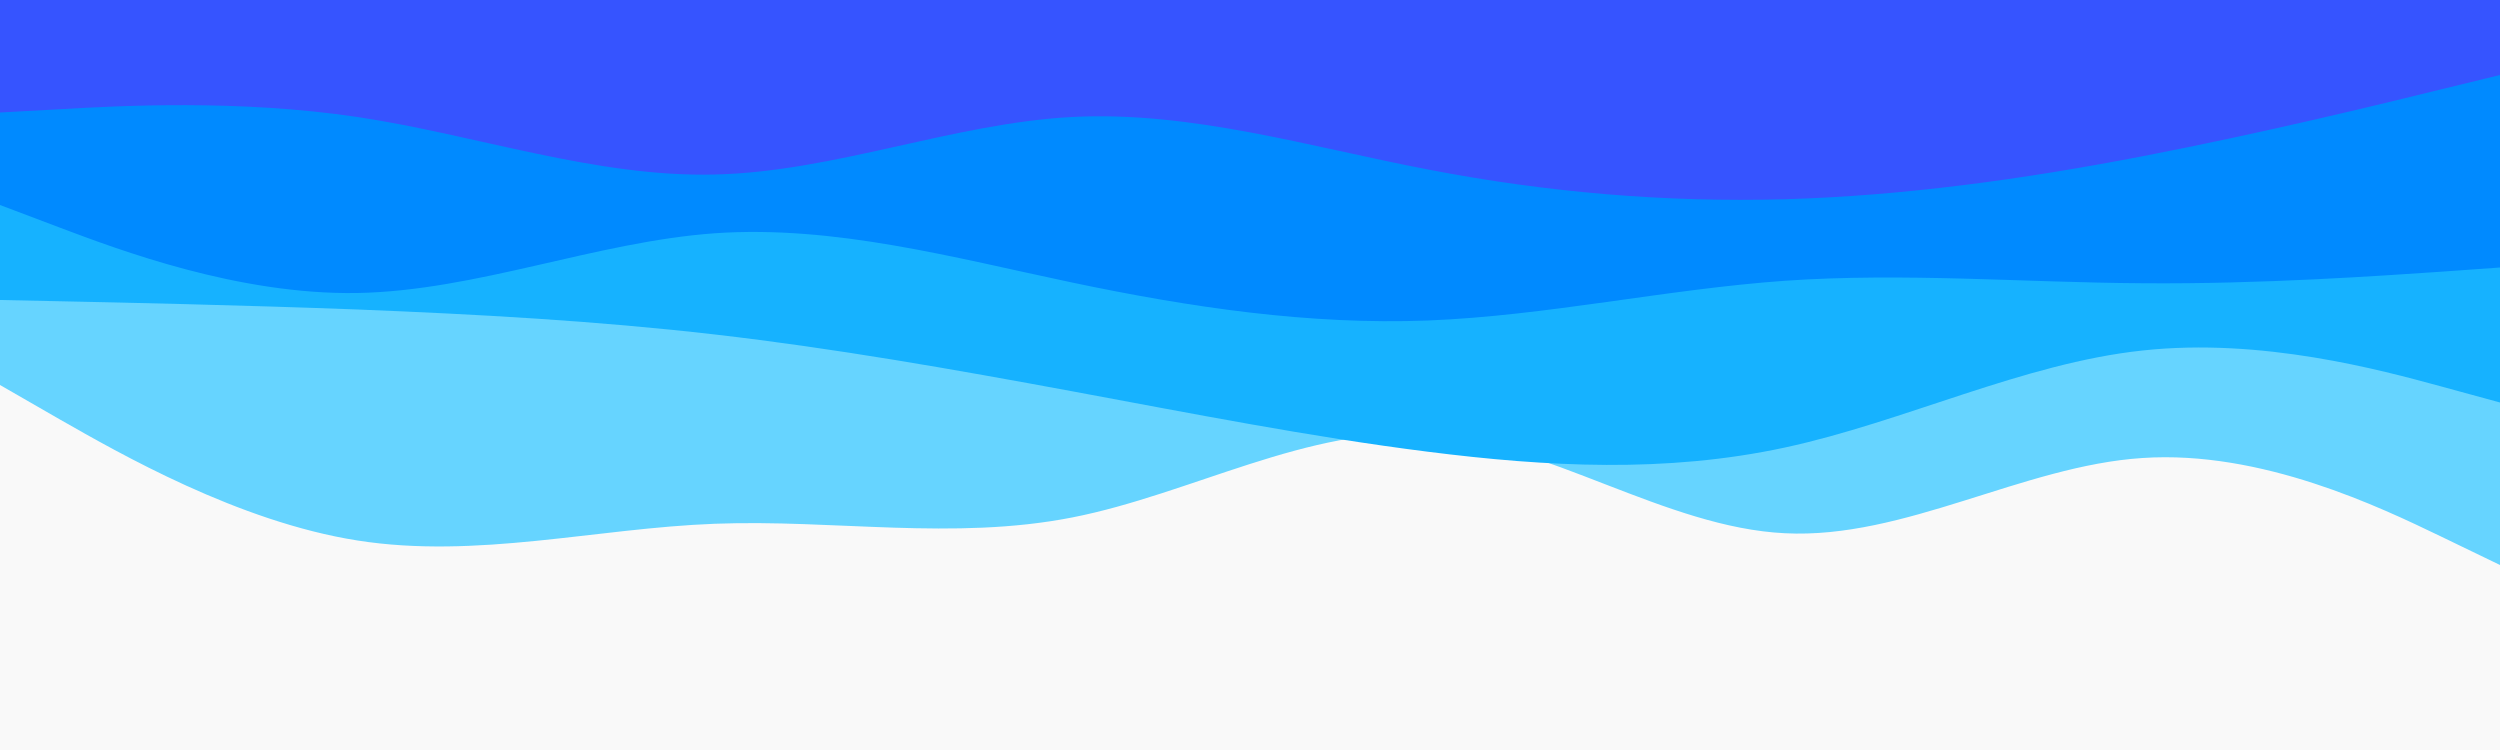 <svg id="visual" viewBox="0 0 1000 300" width="1000" height="300" xmlns="http://www.w3.org/2000/svg" xmlns:xlink="http://www.w3.org/1999/xlink" version="1.1"><rect x="0" y="0" width="1000" height="300" fill="#f9f9f9"></rect><path d="M0 154L23.8 167.7C47.7 181.3 95.3 208.7 143 216.2C190.7 223.7 238.3 211.3 286 209.5C333.7 207.7 381.3 216.3 428.8 207C476.3 197.7 523.7 170.3 571.2 173.7C618.7 177 666.3 211 714 213.3C761.7 215.7 809.3 186.3 857 183.2C904.7 180 952.3 203 976.2 214.5L1000 226L1000 0L976.2 0C952.3 0 904.7 0 857 0C809.3 0 761.7 0 714 0C666.3 0 618.7 0 571.2 0C523.7 0 476.3 0 428.8 0C381.3 0 333.7 0 286 0C238.3 0 190.7 0 143 0C95.3 0 47.7 0 23.8 0L0 0Z" fill="#66d4ff"></path><path d="M0 120L23.8 120.5C47.7 121 95.3 122 143 123.8C190.7 125.7 238.3 128.3 286 133.8C333.7 139.3 381.3 147.7 428.8 156.5C476.3 165.3 523.7 174.7 571.2 180.7C618.7 186.7 666.3 189.3 714 179C761.7 168.7 809.3 145.3 857 140.2C904.7 135 952.3 148 976.2 154.5L1000 161L1000 0L976.2 0C952.3 0 904.7 0 857 0C809.3 0 761.7 0 714 0C666.3 0 618.7 0 571.2 0C523.7 0 476.3 0 428.8 0C381.3 0 333.7 0 286 0C238.3 0 190.7 0 143 0C95.3 0 47.7 0 23.8 0L0 0Z" fill="#16b2ff"></path><path d="M0 82L23.8 91C47.7 100 95.3 118 143 117.2C190.7 116.3 238.3 96.7 286 93.3C333.7 90 381.3 103 428.8 113C476.3 123 523.7 130 571.2 128.2C618.7 126.3 666.3 115.7 714 112.3C761.7 109 809.3 113 857 113.3C904.7 113.7 952.3 110.3 976.2 108.7L1000 107L1000 0L976.2 0C952.3 0 904.7 0 857 0C809.3 0 761.7 0 714 0C666.3 0 618.7 0 571.2 0C523.7 0 476.3 0 428.8 0C381.3 0 333.7 0 286 0C238.3 0 190.7 0 143 0C95.3 0 47.7 0 23.8 0L0 0Z" fill="#008aff"></path><path d="M0 45L23.8 43.7C47.7 42.3 95.3 39.7 143 46.8C190.7 54 238.3 71 286 69.8C333.7 68.7 381.3 49.3 428.8 46.8C476.3 44.3 523.7 58.7 571.2 67.8C618.7 77 666.3 81 714 79.7C761.7 78.3 809.3 71.7 857 62.5C904.7 53.3 952.3 41.7 976.2 35.8L1000 30L1000 0L976.2 0C952.3 0 904.7 0 857 0C809.3 0 761.7 0 714 0C666.3 0 618.7 0 571.2 0C523.7 0 476.3 0 428.8 0C381.3 0 333.7 0 286 0C238.3 0 190.7 0 143 0C95.3 0 47.7 0 23.8 0L0 0Z" fill="#3654ff"></path></svg>